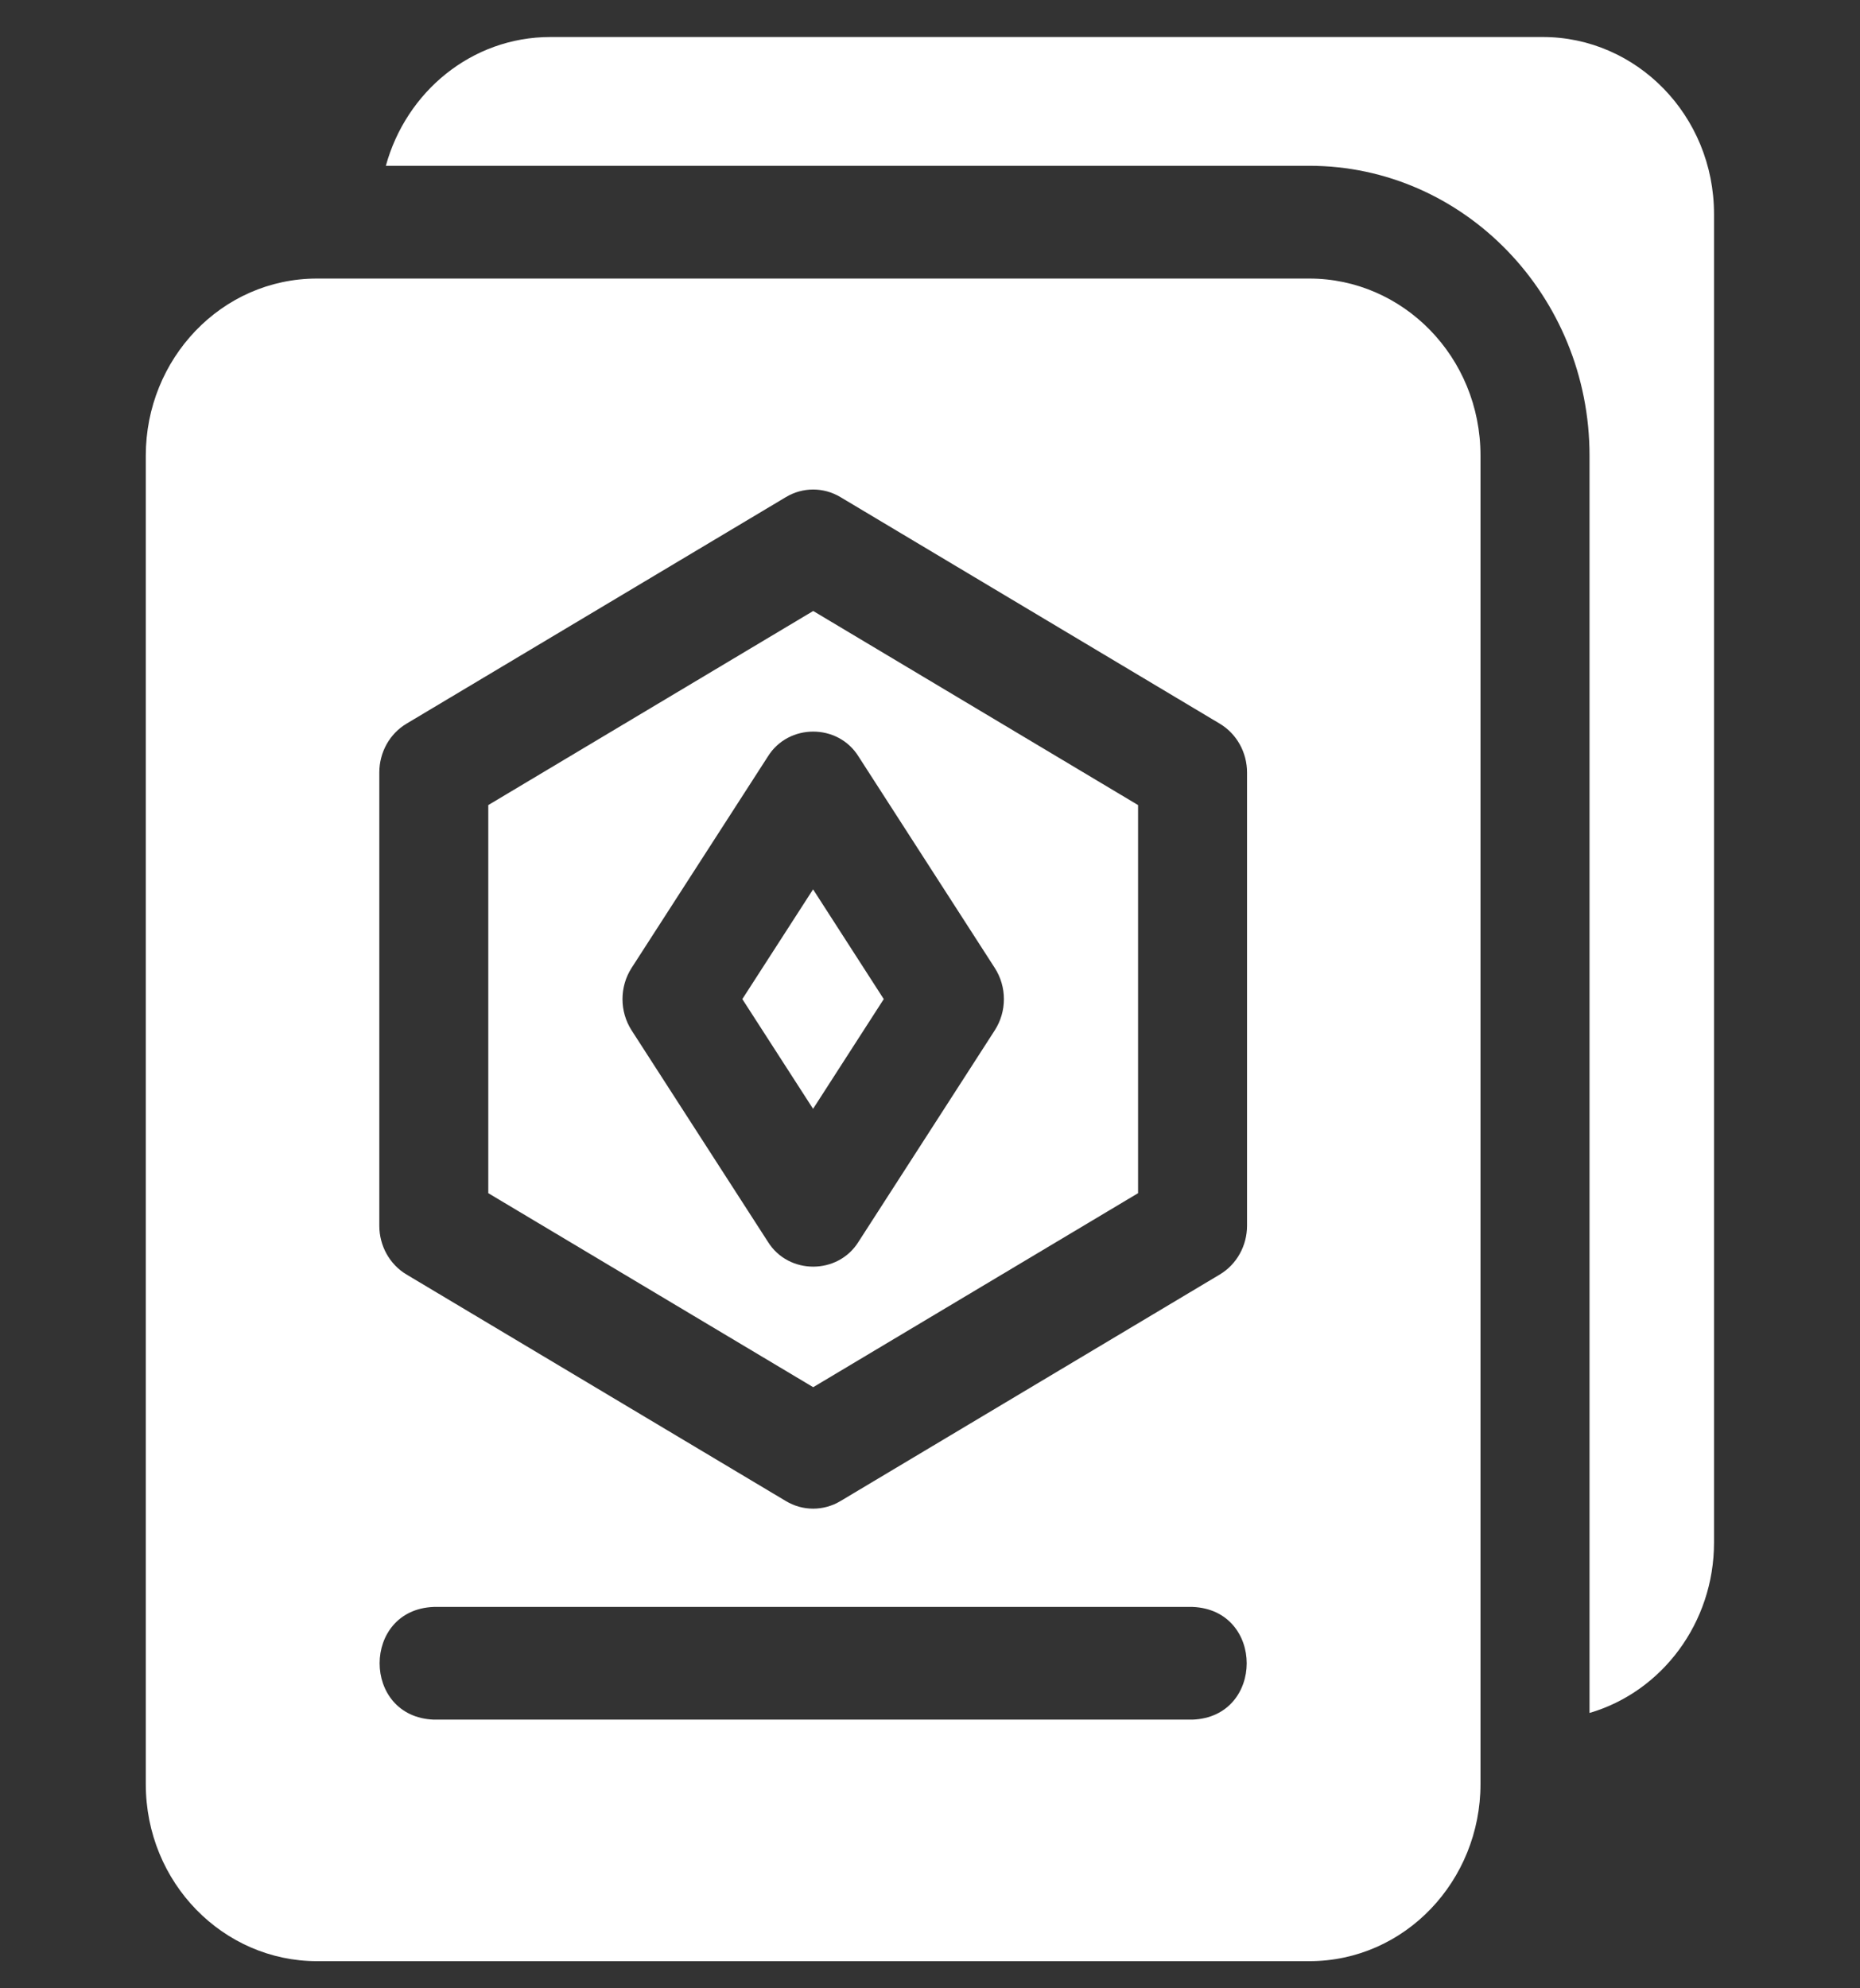 <svg width="29" height="31" viewBox="0 0 29 31" fill="none" xmlns="http://www.w3.org/2000/svg">
<rect x="0" y="0" width="29" height="31" fill="#333333" stroke="none"/>
<g clip-path="url(#clip0_15390_1707)">
<path d="M24.054 0.577H8.583C7.35 0.577 6.331 1.435 6.016 2.585H20.414C22.823 2.585 24.783 4.612 24.783 7.104V26.707C25.912 26.377 26.724 25.302 26.724 24.05V3.339C26.724 1.796 25.512 0.577 24.054 0.577V0.577Z" fill="white"/>
<path d="M17.744 18.603V12.552L12.679 9.526L7.613 12.552V18.603L12.679 21.628L17.744 18.603ZM11.972 19.36L9.848 16.065C9.658 15.77 9.658 15.385 9.848 15.09L11.972 11.795C12.293 11.277 13.065 11.277 13.386 11.795L15.509 15.09C15.7 15.385 15.7 15.77 15.509 16.065L13.386 19.36C13.065 19.878 12.293 19.878 11.972 19.36Z" fill="white"/>
<path d="M20.414 4.343H4.943C3.451 4.343 2.273 5.596 2.273 7.104V27.815C2.273 29.359 3.485 30.577 4.943 30.577H20.414C21.905 30.577 23.083 29.324 23.083 27.815V7.104C23.083 5.561 21.872 4.343 20.414 4.343ZM5.914 12.044C5.914 11.73 6.075 11.44 6.338 11.283L12.254 7.75C12.516 7.593 12.84 7.593 13.103 7.75L19.018 11.283C19.281 11.44 19.443 11.73 19.443 12.044V19.11C19.443 19.424 19.281 19.714 19.018 19.871L13.103 23.404C12.84 23.561 12.516 23.561 12.254 23.404L6.338 19.871C6.075 19.714 5.914 19.424 5.914 19.11V12.044ZM18.593 26.811H6.763C5.637 26.768 5.638 25.096 6.763 25.054H18.593C19.72 25.097 19.719 26.769 18.593 26.811Z" fill="white"/>
<path d="M13.779 15.577L12.677 13.866L11.574 15.577L12.677 17.288L13.779 15.577Z" fill="white"/>
</g>
<defs>
<clipPath id="clip0_15390_1707">
<rect width="29" height="30" fill="white" transform="translate(0 0.577)"/>
</clipPath>
</defs>
</svg>
